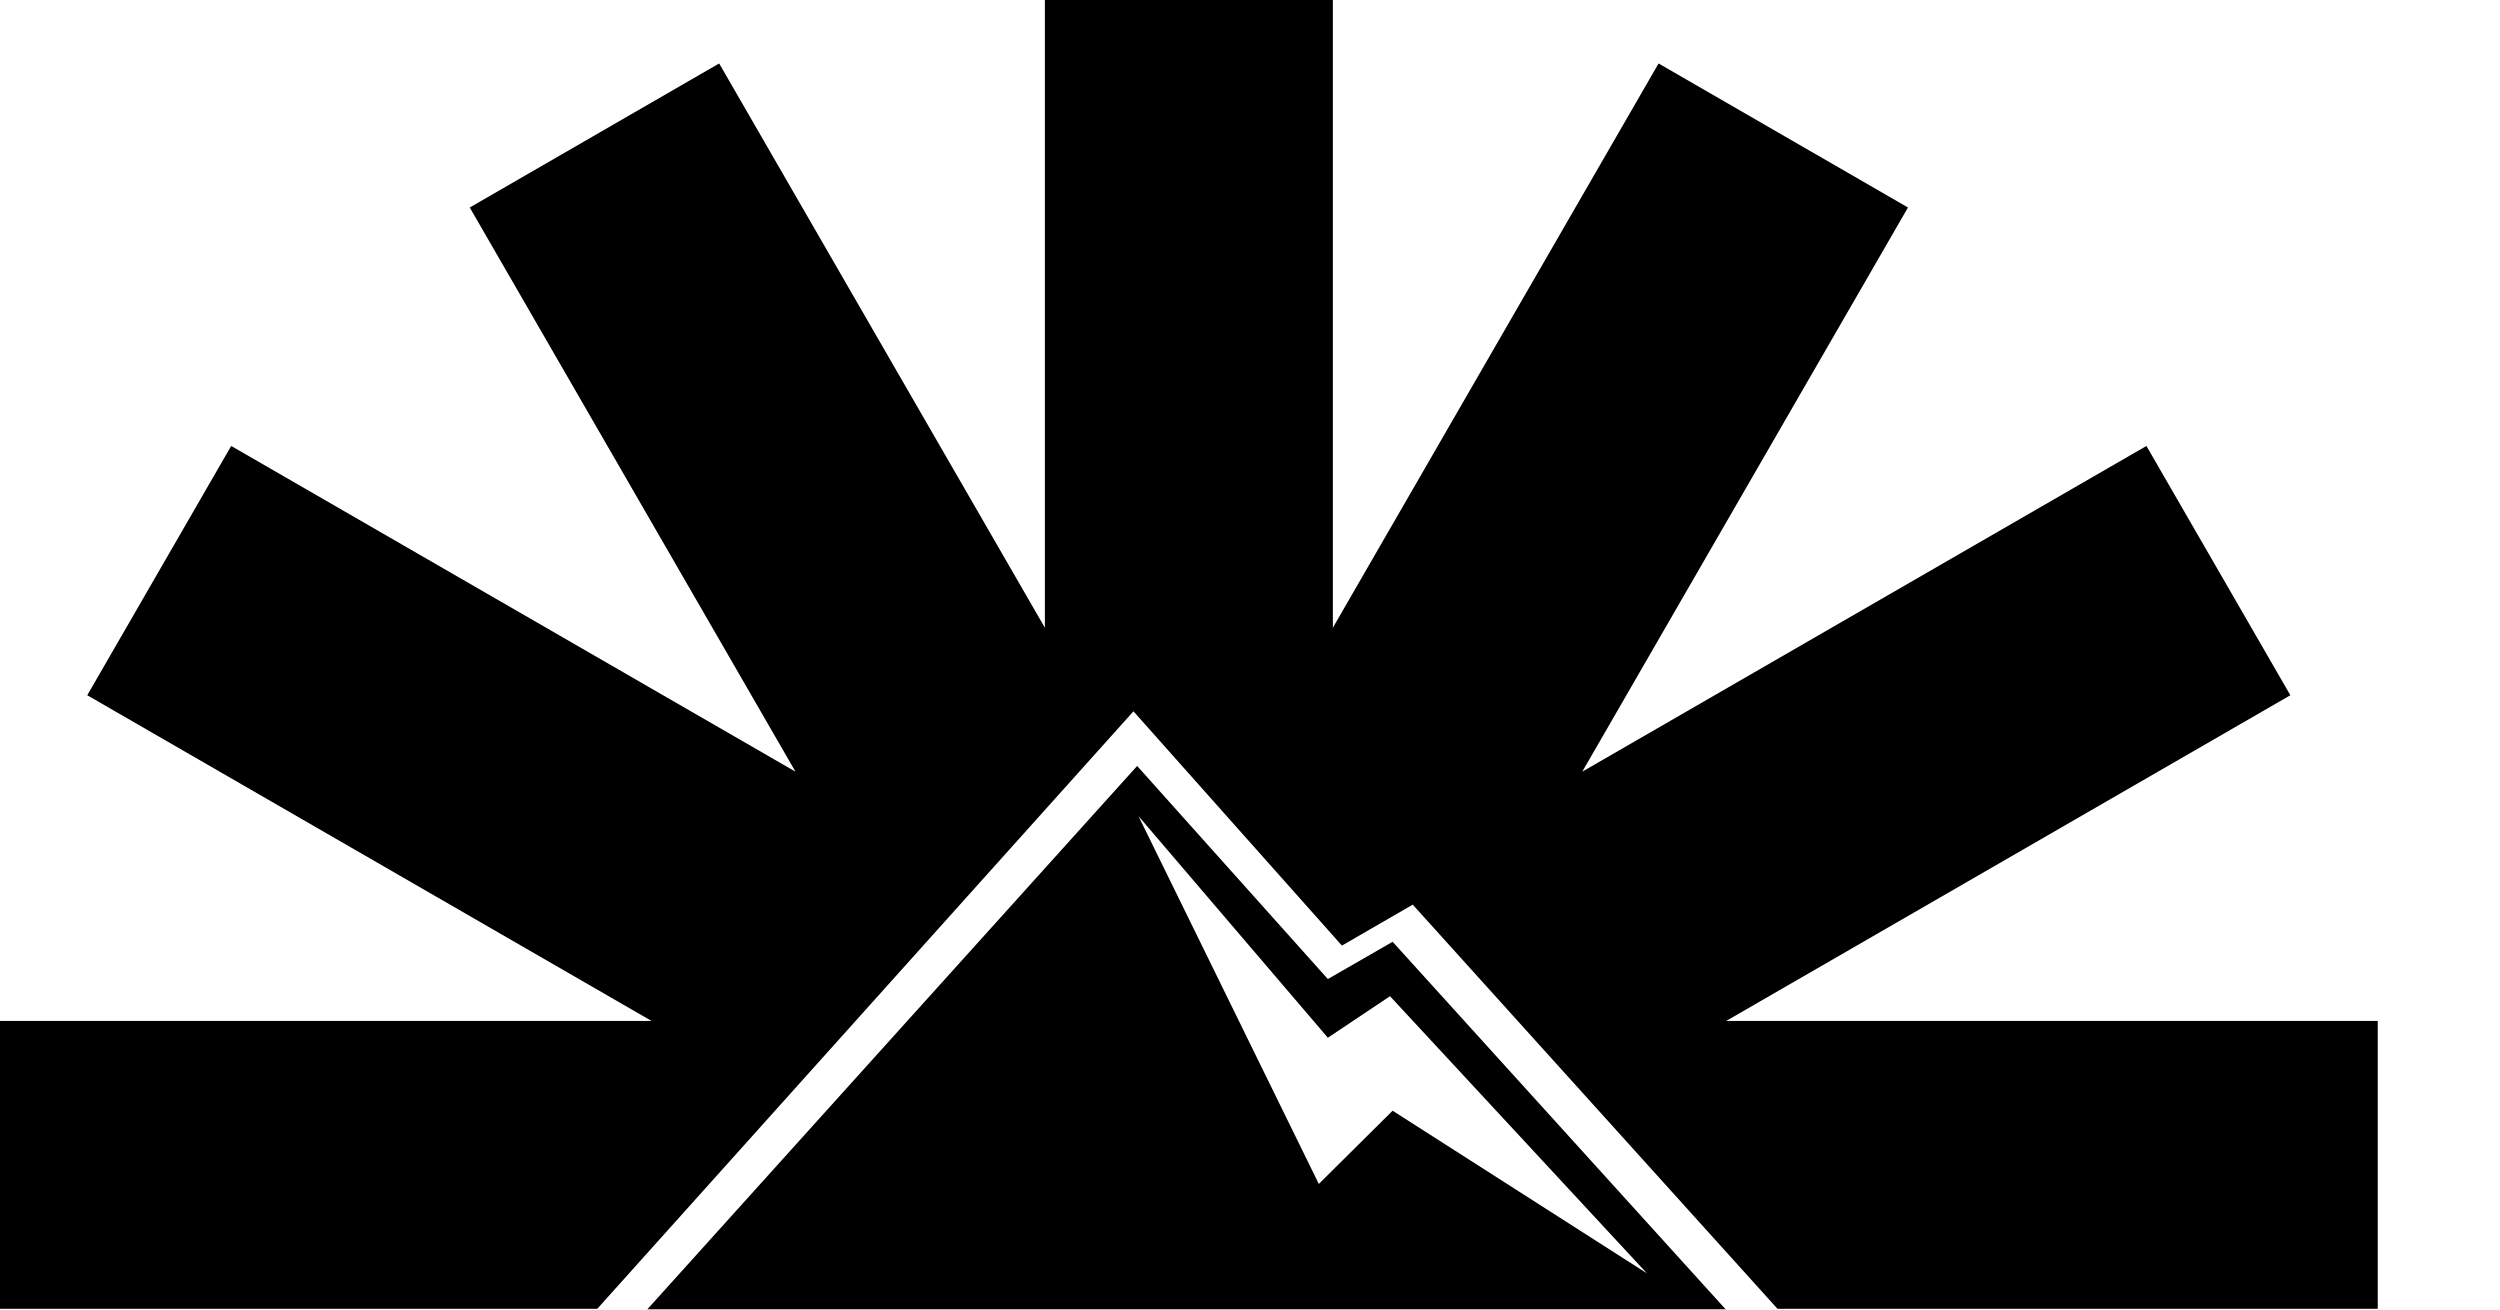 <svg width="21" height="11" viewBox="0 0 21 11" fill="none" xmlns="http://www.w3.org/2000/svg">
<g clip-path="url(#clip0_110_658)">
<mask id="mask0_110_658" style="mask-type:luminance" maskUnits="userSpaceOnUse" x="-22" y="-8" width="64" height="36">
<path d="M-21.083 27.465H41.25V-7.334H-21.083V27.465Z" fill="white"/>
</mask>
<g mask="url(#mask0_110_658)">
<path d="M19.973 8.576V10.994H14.931L11.867 7.599L11.272 7.943L9.521 5.975L5.017 10.994H0V8.576H5.473L0.733 5.84L1.942 3.746L6.682 6.482L3.946 1.743L6.041 0.533L8.777 5.273V-0.199H11.196V5.273L13.932 0.533L16.027 1.743L13.291 6.482L18.03 3.746L19.239 5.84L14.5 8.576H19.973Z" fill="black"/>
<path d="M11.078 9.945L9.563 6.855L11.154 8.717L11.676 8.368L13.834 10.696L11.698 9.33L11.078 9.945ZM11.698 7.911L11.154 8.224L9.552 6.434L5.435 11.001H14.498L11.698 7.911ZM-4.18 18.613C-4.603 18.613 -4.976 18.536 -5.299 18.383C-5.622 18.23 -5.872 18.015 -6.05 17.736C-6.229 17.458 -6.317 17.132 -6.317 16.759H-5.441C-5.441 16.971 -5.391 17.164 -5.291 17.34C-5.19 17.515 -5.047 17.654 -4.861 17.757C-4.674 17.86 -4.448 17.911 -4.18 17.911C-3.946 17.911 -3.745 17.873 -3.575 17.795C-3.405 17.717 -3.276 17.61 -3.187 17.473C-3.098 17.337 -3.053 17.18 -3.053 17.002C-3.053 16.796 -3.099 16.628 -3.191 16.497C-3.283 16.366 -3.407 16.258 -3.563 16.171C-3.718 16.085 -3.902 16.007 -4.114 15.938C-4.333 15.865 -4.553 15.794 -4.773 15.725C-5.235 15.569 -5.579 15.371 -5.804 15.132C-6.03 14.893 -6.142 14.581 -6.142 14.197C-6.142 13.869 -6.066 13.584 -5.913 13.342C-5.76 13.1 -5.541 12.911 -5.257 12.774C-4.973 12.638 -4.642 12.57 -4.264 12.57C-3.88 12.57 -3.547 12.639 -3.266 12.778C-2.985 12.918 -2.764 13.109 -2.603 13.354C-2.441 13.599 -2.358 13.886 -2.352 14.214H-3.237C-3.237 14.064 -3.276 13.916 -3.354 13.771C-3.432 13.627 -3.549 13.509 -3.705 13.417C-3.86 13.325 -4.052 13.279 -4.28 13.279C-4.47 13.274 -4.639 13.304 -4.79 13.371C-4.94 13.438 -5.058 13.535 -5.145 13.663C-5.231 13.791 -5.274 13.944 -5.274 14.122C-5.274 14.3 -5.235 14.444 -5.157 14.552C-5.079 14.661 -4.969 14.754 -4.827 14.832C-4.686 14.909 -4.517 14.98 -4.322 15.044C-4.128 15.108 -3.913 15.179 -3.679 15.257C-3.396 15.352 -3.14 15.467 -2.911 15.604C-2.683 15.74 -2.504 15.915 -2.373 16.129C-2.242 16.344 -2.177 16.618 -2.177 16.952C-2.177 17.241 -2.252 17.511 -2.402 17.761C-2.552 18.012 -2.775 18.216 -3.07 18.375C-3.365 18.533 -3.735 18.613 -4.18 18.613ZM-0.9 20.349L0.127 18.045H-0.115L-1.776 14.306H-0.866L0.445 17.36L1.772 14.306H2.648L-0.023 20.349H-0.9ZM3.216 18.512V14.306H3.967L4.018 15.024C4.151 14.768 4.339 14.567 4.581 14.423C4.823 14.278 5.106 14.206 5.428 14.206C5.768 14.206 6.057 14.272 6.297 14.406C6.536 14.539 6.721 14.741 6.852 15.011C6.983 15.281 7.048 15.619 7.048 16.025V18.512H6.213V16.108C6.213 15.719 6.127 15.423 5.954 15.22C5.782 15.017 5.531 14.915 5.203 14.915C4.986 14.915 4.791 14.968 4.619 15.074C4.446 15.179 4.308 15.332 4.205 15.533C4.102 15.733 4.051 15.978 4.051 16.267V18.512H3.216ZM9.511 17.936C9.689 17.936 9.85 17.9 9.995 17.828C10.139 17.756 10.266 17.654 10.366 17.528C10.469 17.4 10.55 17.256 10.604 17.102C10.66 16.946 10.691 16.782 10.696 16.61V16.593H9.703C9.458 16.593 9.262 16.621 9.114 16.676C8.967 16.732 8.86 16.811 8.793 16.914C8.726 17.017 8.693 17.135 8.693 17.269C8.693 17.402 8.725 17.519 8.789 17.619C8.853 17.72 8.947 17.797 9.072 17.853C9.198 17.909 9.344 17.936 9.511 17.936ZM9.352 18.613C9.007 18.613 8.72 18.554 8.492 18.437C8.264 18.32 8.094 18.163 7.983 17.966C7.872 17.768 7.816 17.553 7.816 17.319C7.816 17.046 7.888 16.811 8.033 16.614C8.178 16.416 8.384 16.265 8.651 16.159C8.918 16.053 9.241 16 9.619 16H10.705C10.705 15.755 10.668 15.552 10.596 15.391C10.524 15.229 10.416 15.107 10.275 15.024C10.133 14.94 9.953 14.898 9.736 14.898C9.486 14.898 9.271 14.958 9.093 15.078C8.915 15.197 8.804 15.38 8.759 15.624H7.925C7.958 15.324 8.059 15.068 8.229 14.857C8.399 14.645 8.618 14.484 8.885 14.373C9.152 14.261 9.436 14.206 9.736 14.206C10.131 14.206 10.462 14.275 10.729 14.414C10.997 14.553 11.198 14.75 11.335 15.003C11.471 15.256 11.539 15.558 11.539 15.908V18.512H10.813L10.746 17.803C10.689 17.917 10.617 18.024 10.533 18.12C10.447 18.221 10.345 18.308 10.233 18.379C10.119 18.451 9.989 18.508 9.845 18.55C9.7 18.592 9.536 18.613 9.352 18.613ZM14.52 14.306V15.007H13.501V18.512H12.666V15.007H12.048V14.306H12.666V13.738C12.666 13.449 12.716 13.212 12.816 13.029C12.917 12.845 13.061 12.711 13.251 12.628C13.44 12.545 13.668 12.503 13.935 12.503H14.428V13.212H14.06C13.866 13.212 13.724 13.253 13.635 13.333C13.546 13.414 13.501 13.552 13.501 13.746V14.306H14.52ZM16.573 17.936C16.752 17.936 16.913 17.9 17.058 17.828C17.202 17.756 17.329 17.654 17.429 17.528C17.532 17.4 17.612 17.256 17.667 17.102C17.722 16.946 17.753 16.782 17.759 16.61V16.593H16.765C16.52 16.593 16.324 16.621 16.177 16.676C16.029 16.732 15.922 16.811 15.855 16.914C15.789 17.017 15.755 17.135 15.755 17.269C15.755 17.402 15.787 17.519 15.851 17.619C15.915 17.72 16.01 17.797 16.135 17.853C16.26 17.909 16.406 17.936 16.573 17.936ZM16.415 18.613C16.07 18.613 15.783 18.554 15.555 18.437C15.327 18.32 15.157 18.163 15.046 17.966C14.934 17.768 14.879 17.553 14.879 17.319C14.879 17.046 14.951 16.811 15.096 16.614C15.24 16.416 15.446 16.265 15.713 16.159C15.981 16.053 16.303 16 16.682 16H17.767C17.767 15.755 17.731 15.552 17.659 15.391C17.586 15.229 17.479 15.107 17.337 15.024C17.195 14.94 17.016 14.898 16.799 14.898C16.548 14.898 16.334 14.958 16.156 15.078C15.978 15.197 15.867 15.38 15.822 15.624H14.987C15.021 15.324 15.122 15.068 15.292 14.857C15.462 14.645 15.68 14.484 15.947 14.373C16.214 14.261 16.498 14.206 16.799 14.206C17.194 14.206 17.525 14.275 17.792 14.414C18.059 14.553 18.261 14.75 18.398 15.003C18.534 15.256 18.602 15.558 18.602 15.908V18.512H17.876L17.809 17.803C17.751 17.917 17.68 18.024 17.596 18.12C17.509 18.221 17.408 18.308 17.296 18.379C17.181 18.451 17.052 18.508 16.907 18.55C16.762 18.592 16.599 18.613 16.415 18.613M19.503 18.512V14.306H20.255L20.322 15.099C20.422 14.909 20.546 14.75 20.693 14.619C20.84 14.488 21.019 14.386 21.227 14.314C21.436 14.242 21.668 14.206 21.925 14.206V15.082H21.624C21.451 15.082 21.287 15.104 21.131 15.149C20.976 15.193 20.839 15.265 20.722 15.366C20.605 15.466 20.512 15.601 20.443 15.771C20.373 15.94 20.338 16.156 20.338 16.417V18.512H19.503ZM24.295 18.613C23.895 18.613 23.54 18.521 23.231 18.337C22.922 18.153 22.68 17.898 22.505 17.569C22.329 17.241 22.242 16.857 22.242 16.417C22.242 15.978 22.327 15.592 22.496 15.261C22.666 14.93 22.908 14.672 23.223 14.485C23.537 14.299 23.9 14.206 24.312 14.206C24.724 14.206 25.077 14.297 25.372 14.481C25.667 14.665 25.894 14.907 26.053 15.207C26.211 15.508 26.291 15.841 26.291 16.209V16.392C26.291 16.459 26.285 16.529 26.274 16.601H22.851V16.017H25.464C25.448 15.672 25.331 15.399 25.113 15.199C24.896 14.998 24.626 14.898 24.304 14.898C24.076 14.898 23.867 14.95 23.678 15.053C23.488 15.156 23.338 15.306 23.227 15.504C23.115 15.701 23.06 15.95 23.06 16.25V16.484C23.06 16.796 23.115 17.057 23.227 17.269C23.338 17.48 23.487 17.642 23.674 17.753C23.86 17.864 24.067 17.92 24.295 17.92C24.562 17.92 24.784 17.861 24.959 17.744C25.134 17.628 25.261 17.469 25.339 17.269H26.174C26.103 17.522 25.977 17.757 25.806 17.957C25.634 18.161 25.422 18.32 25.172 18.437C24.922 18.554 24.629 18.613 24.295 18.613Z" fill="black"/>
</g>
</g>
<defs>
<clipPath id="clip0_110_658">
<rect width="20.167" height="11" fill="white"/>
</clipPath>
</defs>
</svg>
